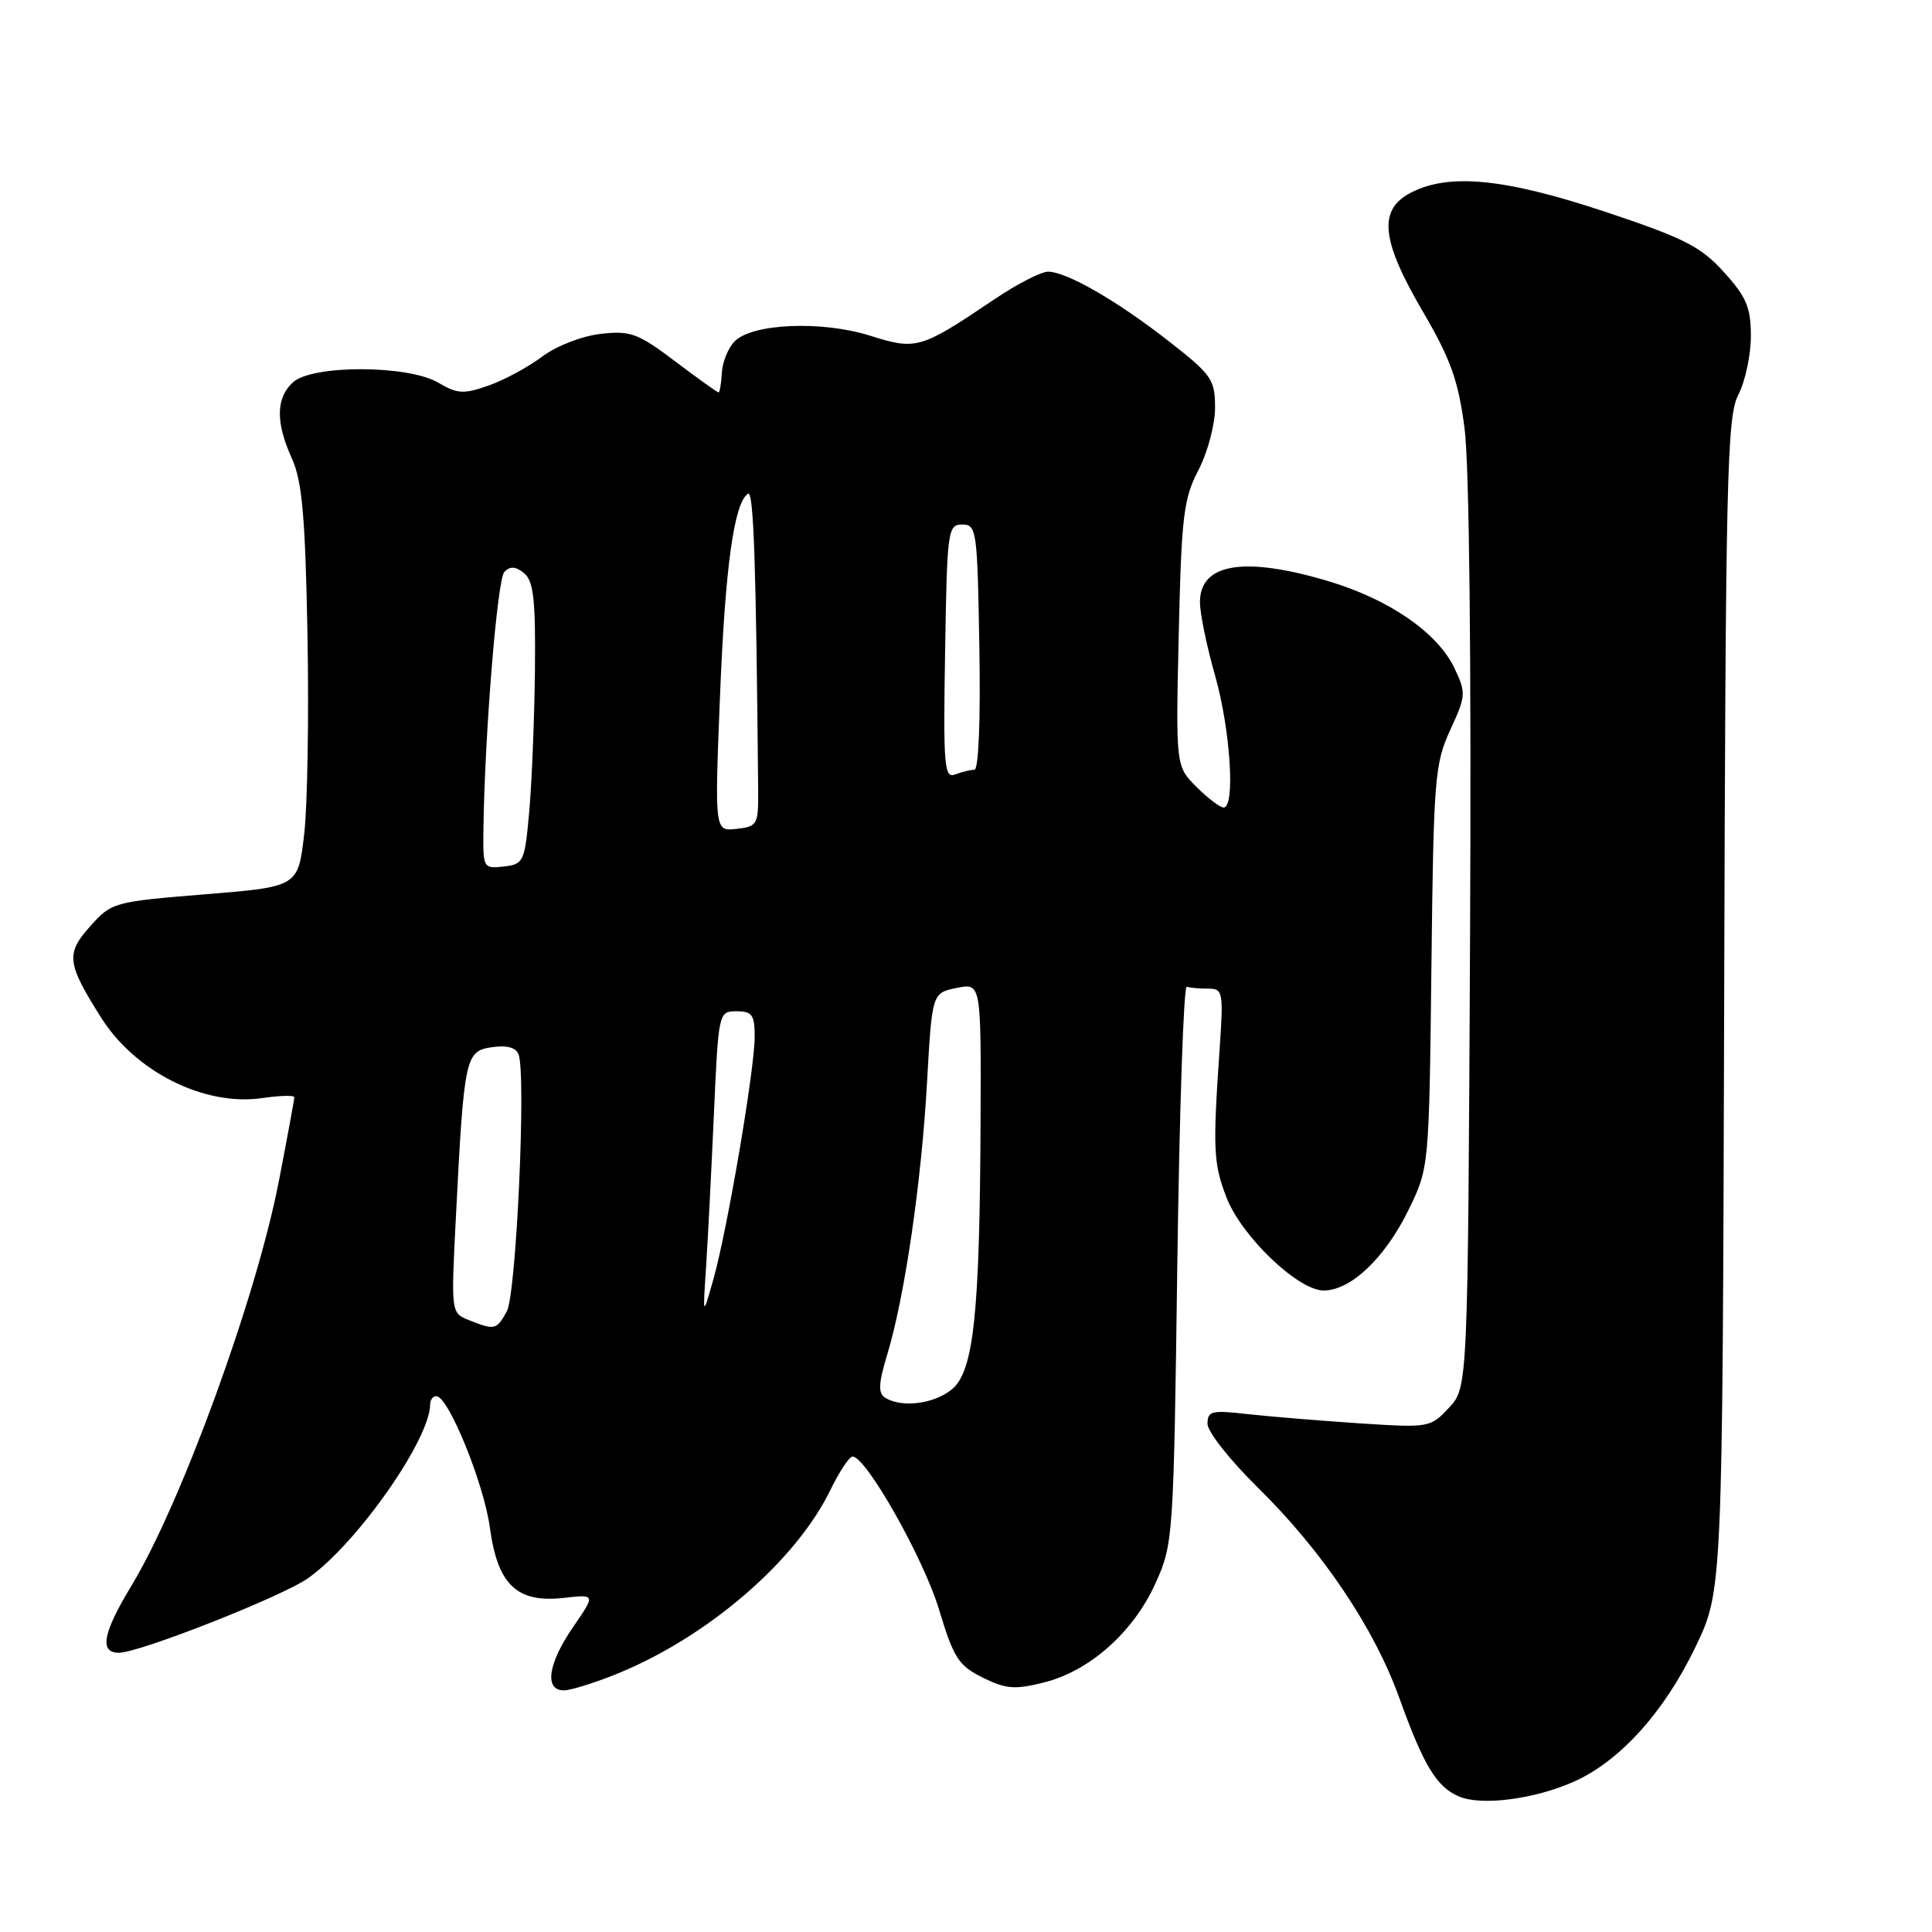 <?xml version="1.0" encoding="UTF-8" standalone="no"?>
<!DOCTYPE svg PUBLIC "-//W3C//DTD SVG 1.1//EN" "http://www.w3.org/Graphics/SVG/1.1/DTD/svg11.dtd" >
<svg xmlns="http://www.w3.org/2000/svg" xmlns:xlink="http://www.w3.org/1999/xlink" version="1.1" viewBox="0 0 256 256">
 <g >
 <path fill="currentColor"
d=" M 208.50 236.10 C 214.61 233.40 220.50 226.89 224.66 218.23 C 228.24 210.78 228.24 210.78 228.46 133.14 C 228.65 62.94 228.83 55.19 230.34 52.30 C 231.25 50.54 232.00 47.05 232.00 44.55 C 232.00 40.75 231.42 39.36 228.44 36.07 C 225.37 32.67 223.19 31.56 212.69 28.06 C 199.40 23.64 192.01 22.91 186.95 25.53 C 182.58 27.78 182.99 31.81 188.52 41.26 C 192.22 47.58 193.23 50.40 194.06 56.74 C 194.69 61.52 194.97 87.42 194.79 124.17 C 194.50 183.84 194.50 183.84 192.00 186.53 C 189.53 189.18 189.38 189.20 180.00 188.59 C 174.78 188.24 168.14 187.69 165.25 187.37 C 160.55 186.83 160.00 186.97 160.00 188.66 C 160.00 189.71 162.97 193.47 166.59 197.03 C 175.20 205.48 182.08 215.69 185.42 225.00 C 188.63 233.92 190.36 236.79 193.31 238.04 C 196.28 239.31 203.26 238.42 208.50 236.10 Z  M 82.00 221.69 C 93.96 216.76 105.52 206.75 110.04 197.41 C 111.22 194.99 112.54 193.00 112.97 193.00 C 114.76 193.00 122.38 206.48 124.42 213.25 C 126.36 219.69 127.01 220.70 130.21 222.29 C 133.29 223.81 134.47 223.91 138.35 222.93 C 144.40 221.41 150.19 216.26 153.11 209.79 C 155.46 204.59 155.51 203.85 156.00 167.50 C 156.28 147.15 156.84 130.61 157.25 130.75 C 157.66 130.89 158.93 131.00 160.08 131.00 C 162.06 131.00 162.13 131.38 161.59 139.25 C 160.70 152.25 160.78 154.15 162.50 158.63 C 164.47 163.79 171.99 171.00 175.40 171.00 C 178.98 171.00 183.52 166.69 186.63 160.33 C 189.36 154.74 189.36 154.74 189.67 128.12 C 189.95 103.19 190.11 101.20 192.16 96.73 C 194.26 92.19 194.28 91.81 192.71 88.51 C 190.47 83.82 184.05 79.40 175.99 77.00 C 164.86 73.68 159.00 74.64 159.00 79.79 C 159.00 81.28 159.90 85.65 161.00 89.50 C 163.03 96.61 163.71 107.00 162.14 107.00 C 161.66 107.00 160.04 105.77 158.53 104.26 C 155.79 101.51 155.79 101.51 156.19 84.01 C 156.55 68.37 156.83 66.05 158.80 62.29 C 160.01 59.97 161.00 56.26 161.00 54.04 C 161.00 50.28 160.57 49.67 154.92 45.25 C 148.01 39.85 141.32 36.00 138.87 36.00 C 137.95 36.00 134.79 37.62 131.85 39.60 C 121.94 46.27 121.46 46.42 115.29 44.48 C 108.92 42.47 99.72 42.85 97.35 45.22 C 96.50 46.07 95.73 47.95 95.65 49.38 C 95.57 50.82 95.37 52.00 95.21 52.00 C 95.05 52.00 92.45 50.14 89.45 47.87 C 84.52 44.15 83.54 43.79 79.60 44.24 C 77.12 44.52 73.77 45.82 71.86 47.24 C 70.01 48.63 66.81 50.36 64.73 51.09 C 61.44 52.25 60.61 52.20 58.08 50.71 C 54.09 48.35 41.41 48.32 38.83 50.65 C 36.55 52.72 36.50 55.97 38.69 60.78 C 40.03 63.75 40.45 68.42 40.74 84.00 C 40.94 94.72 40.75 106.65 40.31 110.50 C 39.50 117.50 39.50 117.50 27.16 118.50 C 15.04 119.49 14.78 119.56 11.94 122.75 C 8.70 126.37 8.85 127.64 13.40 134.84 C 17.94 142.04 27.11 146.62 34.75 145.50 C 37.09 145.16 39.00 145.11 39.00 145.39 C 39.00 145.67 38.08 150.67 36.95 156.50 C 34.00 171.82 23.99 199.28 17.41 210.13 C 13.62 216.39 13.13 219.00 15.75 219.00 C 18.47 219.00 37.48 211.51 40.85 209.10 C 47.35 204.48 57.00 190.70 57.00 186.06 C 57.00 185.48 57.37 185.00 57.82 185.00 C 59.41 185.00 64.13 196.59 64.91 202.42 C 65.94 210.00 68.49 212.43 74.70 211.73 C 78.92 211.25 78.92 211.25 75.96 215.56 C 72.59 220.45 72.08 224.01 74.75 223.98 C 75.71 223.96 78.97 222.93 82.00 221.69 Z  M 117.28 185.20 C 116.34 184.60 116.40 183.31 117.57 179.46 C 119.88 171.82 122.08 156.74 122.83 143.54 C 123.50 131.58 123.50 131.58 126.75 130.91 C 130.00 130.25 130.00 130.25 129.93 148.38 C 129.83 174.23 129.02 181.75 126.10 184.12 C 123.72 186.05 119.45 186.57 117.28 185.20 Z  M 62.13 174.92 C 59.76 173.98 59.76 173.97 60.41 161.24 C 61.49 140.06 61.65 139.28 65.17 138.76 C 67.14 138.47 68.37 138.80 68.71 139.70 C 69.74 142.37 68.41 171.46 67.16 173.75 C 65.80 176.23 65.55 176.29 62.13 174.92 Z  M 93.55 168.00 C 93.79 164.43 94.25 155.31 94.59 147.75 C 95.20 134.08 95.22 134.00 97.60 134.00 C 99.66 134.00 100.00 134.48 100.00 137.37 C 100.00 141.68 96.38 162.95 94.53 169.50 C 93.12 174.50 93.12 174.50 93.55 168.00 Z  M 64.05 110.32 C 64.20 97.58 65.88 76.72 66.84 75.76 C 67.61 74.99 68.36 75.05 69.46 75.96 C 70.70 77.00 70.98 79.51 70.88 88.87 C 70.81 95.27 70.47 103.65 70.13 107.50 C 69.53 114.21 69.39 114.51 66.75 114.82 C 64.08 115.12 64.00 114.99 64.05 110.32 Z  M 95.40 92.33 C 96.08 75.16 97.27 66.57 99.12 65.42 C 99.86 64.97 100.19 74.68 100.46 104.75 C 100.50 109.26 100.35 109.52 97.60 109.83 C 94.69 110.16 94.69 110.16 95.40 92.33 Z  M 125.23 86.37 C 125.49 70.26 125.59 69.50 127.50 69.50 C 129.41 69.50 129.51 70.26 129.77 85.75 C 129.94 95.46 129.67 102.00 129.11 102.00 C 128.59 102.00 127.44 102.28 126.56 102.62 C 125.11 103.17 124.98 101.51 125.23 86.37 Z "/>
</g>
</svg>